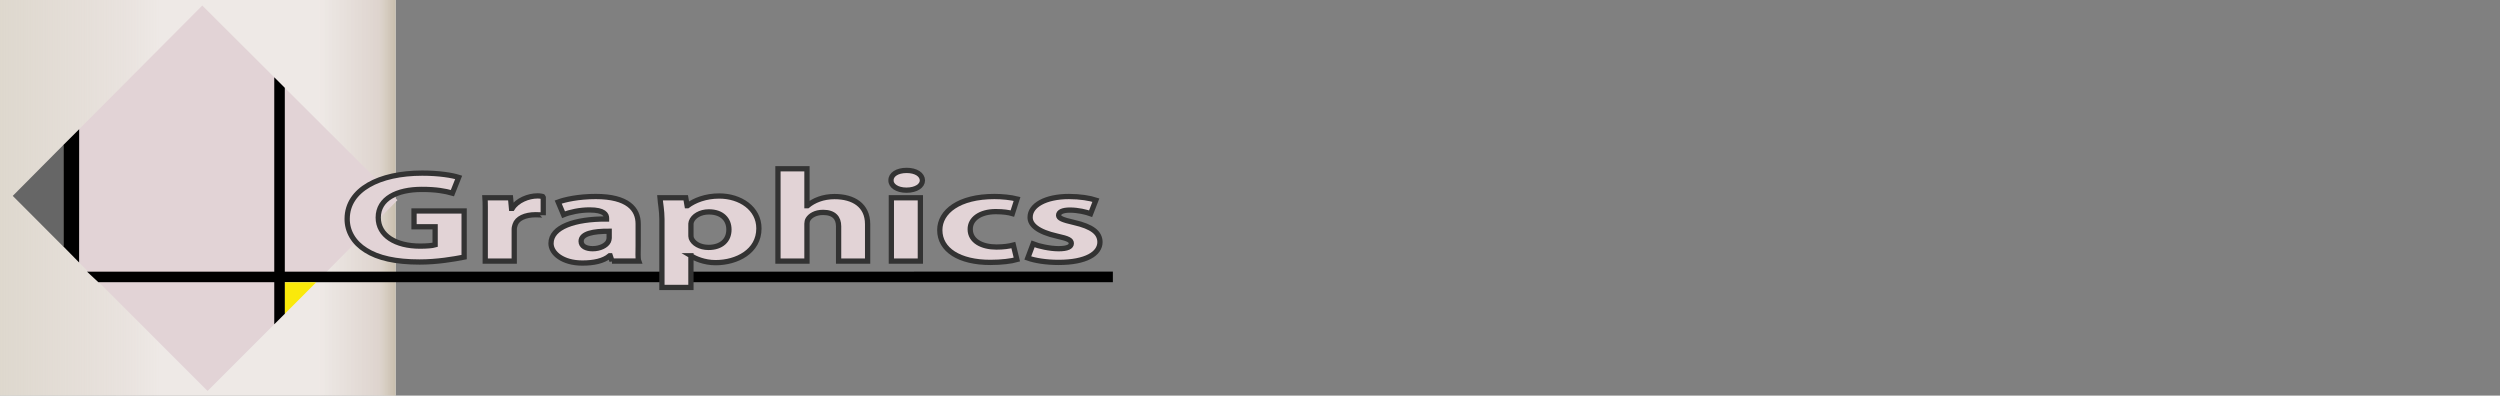 <?xml version="1.0" encoding="utf-8"?>
<!-- Generator: Adobe Illustrator 17.0.0, SVG Export Plug-In . SVG Version: 6.00 Build 0)  -->
<!DOCTYPE svg PUBLIC "-//W3C//DTD SVG 1.1//EN" "http://www.w3.org/Graphics/SVG/1.1/DTD/svg11.dtd">
<svg version="1.1" id="Слой_1" xmlns="http://www.w3.org/2000/svg" xmlns:xlink="http://www.w3.org/1999/xlink" x="0px" y="0px"
	 width="948px" height="150px" viewBox="0 0 948 150" enable-background="new 0 0 948 150" xml:space="preserve">
<rect x="0" y="0" width="948" height="150" fill="#808080" stroke="none"/>
<rect id="Box-backgraund" fill="#FFFFFF" width="150" height="150"/>
<linearGradient id="Box_1_" gradientUnits="userSpaceOnUse" x1="0" y1="75" x2="150" y2="75">
	<stop  offset="0" style="stop-color:#C8BEAD;stop-opacity:0.6"/>
	<stop  offset="0.007" style="stop-color:#C8BEAD;stop-opacity:0.596"/>
	<stop  offset="0.316" style="stop-color:#C8B8AD;stop-opacity:0.4"/>
	<stop  offset="0.413" style="stop-color:#C8B7AD;stop-opacity:0.3"/>
	<stop  offset="0.469" style="stop-color:#C8B7AD;stop-opacity:0.3"/>
	<stop  offset="0.806" style="stop-color:#C8B7AD;stop-opacity:0.3"/>
	<stop  offset="0.828" style="stop-color:#C8B7AD;stop-opacity:0.342"/>
	<stop  offset="0.959" style="stop-color:#C8B7AD;stop-opacity:0.6"/>
	<stop  offset="0.969" style="stop-color:#C8BCAD;stop-opacity:0.693"/>
	<stop  offset="1" style="stop-color:#C8BEAD"/>
</linearGradient>
<rect id="Box" fill="url(#Box_1_)" width="150" height="150"/>
<polygon id="Основной_ромб" fill="#E2D3D6" points="30,49.006 76.706,2.097 150.707,75.909 119.923,107.027 
	107.813,107.031 107.804,119.148 78.708,148.243 30,99.531 "/>
<polygon points="24.007,93.436 24,55 30.022,49 30,99.535 "/>
<polygon fill="#666666" points="24,93.49 4.833,74.279 24,55 24,55 "/>
<polygon id="Горизонтальная" points="422,107 37.282,107 33,103.016 422,103 "/>
<polygon fill="#FAE90A" points="107.804,119.186 107.812,107.069 119.923,107.027 "/>
<polygon id="Вертикальная" points="108,118.989 104,122.969 104,29.301 108,33.311 "/>
<g>
	<path fill="#E2D3D6" stroke="#333333" stroke-width="2" d="M176,97.494c-4,0.784-10.293,1.861-16.878,1.861
		c-9.101,0-15.801-1.519-20.389-4.458c-4.587-2.842-7.161-7.153-7.086-12.004c0.074-10.975,12.105-17.247,28.457-17.247
		c6.437,0,11.38,0.833,13.822,1.617l-2.375,5.978c-2.737-0.784-6.145-1.421-11.62-1.421c-9.396,0-16.501,3.528-16.501,10.681
		c0,6.811,6.605,10.828,15.853,10.828c2.59,0,4.717-0.195,5.717-0.489V86h-8v-6h19V97.494z"/>
	<path fill="#E2D3D6" stroke="#333333" stroke-width="2" d="M184,82.942c0-3.527,0.047-5.942-0.101-7.942h9.693l0.37,4h0.296
		c1.85-3,6.093-4.717,9.571-4.717c1.036,0,2.172,0.232,2.172,0.33v7.006c0-0.098-1.58-0.195-2.838-0.195
		c-4.144,0-7.078,1.47-7.818,3.772c-0.148,0.49-0.345,1.078-0.345,1.666V99h-11V82.942z"/>
	<path fill="#E2D3D6" stroke="#333333" stroke-width="2" d="M232.066,99l-0.666-2h-0.222c-2.368,2-6.067,2.746-10.359,2.746
		c-7.325,0-11.873-3.624-11.873-7.447c0-6.222,9.053-9.308,21.053-9.259v-0.343c0-1.273-0.854-3.087-6.403-3.087
		c-3.7,0-7.53,0.833-9.898,1.813l-2.026-4.802c2.516-0.931,7.653-2.107,14.238-2.107c12.061,0,16.088,4.704,16.088,10.338v8.329
		c0,2.303-0.167,4.817,0.203,5.817H232.066z M231,87.695c-6-0.05-10.639,0.882-10.639,3.772c0,1.91,1.858,2.842,4.373,2.842
		c2.812,0,5.205-1.226,5.945-2.744c0.148-0.392,0.322-0.833,0.322-1.273V87.695z"/>
	<path fill="#E2D3D6" stroke="#333333" stroke-width="2" d="M251,83.089c0-3.136-0.584-6.089-0.732-8.089h9.767l0.518,3h0.148
		c2.664-2,6.807-3.678,12.061-3.678c7.917,0,15.02,4.653,15.02,12.296c0,8.722-8.361,12.981-16.426,12.981
		c-4.366,0-7.769-1.599-9.397-2.599H262v12h-11V83.089z M262,88.724c0,0.588-0.021,1.127,0.127,1.568
		c0.74,2.009,3.282,3.527,6.538,3.527c4.883,0,7.745-2.694,7.745-6.762c0-3.821-2.602-6.712-7.633-6.712
		c-3.182,0-5.904,1.567-6.644,3.772C261.985,84.51,262,85,262,85.441V88.724z"/>
	<path fill="#E2D3D6" stroke="#333333" stroke-width="2" d="M295,64h11v14h0.204c1.184-1,2.664-1.865,4.439-2.501
		c1.628-0.588,3.703-0.957,5.775-0.957C323.595,74.541,329,77.798,329,85v14h-11V85.833c0-3.136-1.681-5.292-5.898-5.292
		c-2.959,0-4.864,1.274-5.677,2.598c-0.296,0.489-0.425,1.127-0.425,1.665V99h-11V64z"/>
	<path fill="#E2D3D6" stroke="#333333" stroke-width="2" d="M349.784,68.391c0,2.058-2.368,3.724-6.067,3.724
		c-3.551,0-5.919-1.666-5.845-3.724c-0.074-2.156,2.294-3.772,5.919-3.772S349.71,66.235,349.784,68.391z M338,99V75h11v24H338z"/>
	<path fill="#E2D3D6" stroke="#333333" stroke-width="2" d="M385.594,98.425c-1.998,0.588-5.771,1.078-10.063,1.078
		c-11.69,0-19.163-4.704-19.163-12.249c0-7.007,7.251-12.739,20.717-12.739c2.96,0,6.215,0.343,8.583,0.931l-1.776,5.536
		c-1.332-0.392-3.33-0.735-6.289-0.735c-5.919,0-9.767,2.793-9.693,6.713c0,4.409,4.439,6.713,9.915,6.713
		c2.664,0,4.735-0.295,6.437-0.735L385.594,98.425z"/>
	<path fill="#E2D3D6" stroke="#333333" stroke-width="2" d="M391.735,92.496c2.072,0.833,6.363,1.813,9.692,1.813
		c3.404,0,4.81-0.784,4.81-2.009c0-1.226-1.11-1.813-5.327-2.744c-7.473-1.666-10.359-4.36-10.285-7.202
		c0-4.459,5.771-7.839,14.724-7.839c4.217,0,7.991,0.637,10.21,1.372l-1.998,5.144c-1.628-0.588-4.735-1.372-7.843-1.372
		c-2.737,0-4.292,0.735-4.292,1.96c0,1.127,1.406,1.715,5.845,2.744c6.881,1.567,9.767,3.87,9.841,7.398
		c0,4.458-5.327,7.741-15.686,7.741c-4.735,0-8.953-0.686-11.69-1.666L391.735,92.496z"/>
</g>
</svg>
